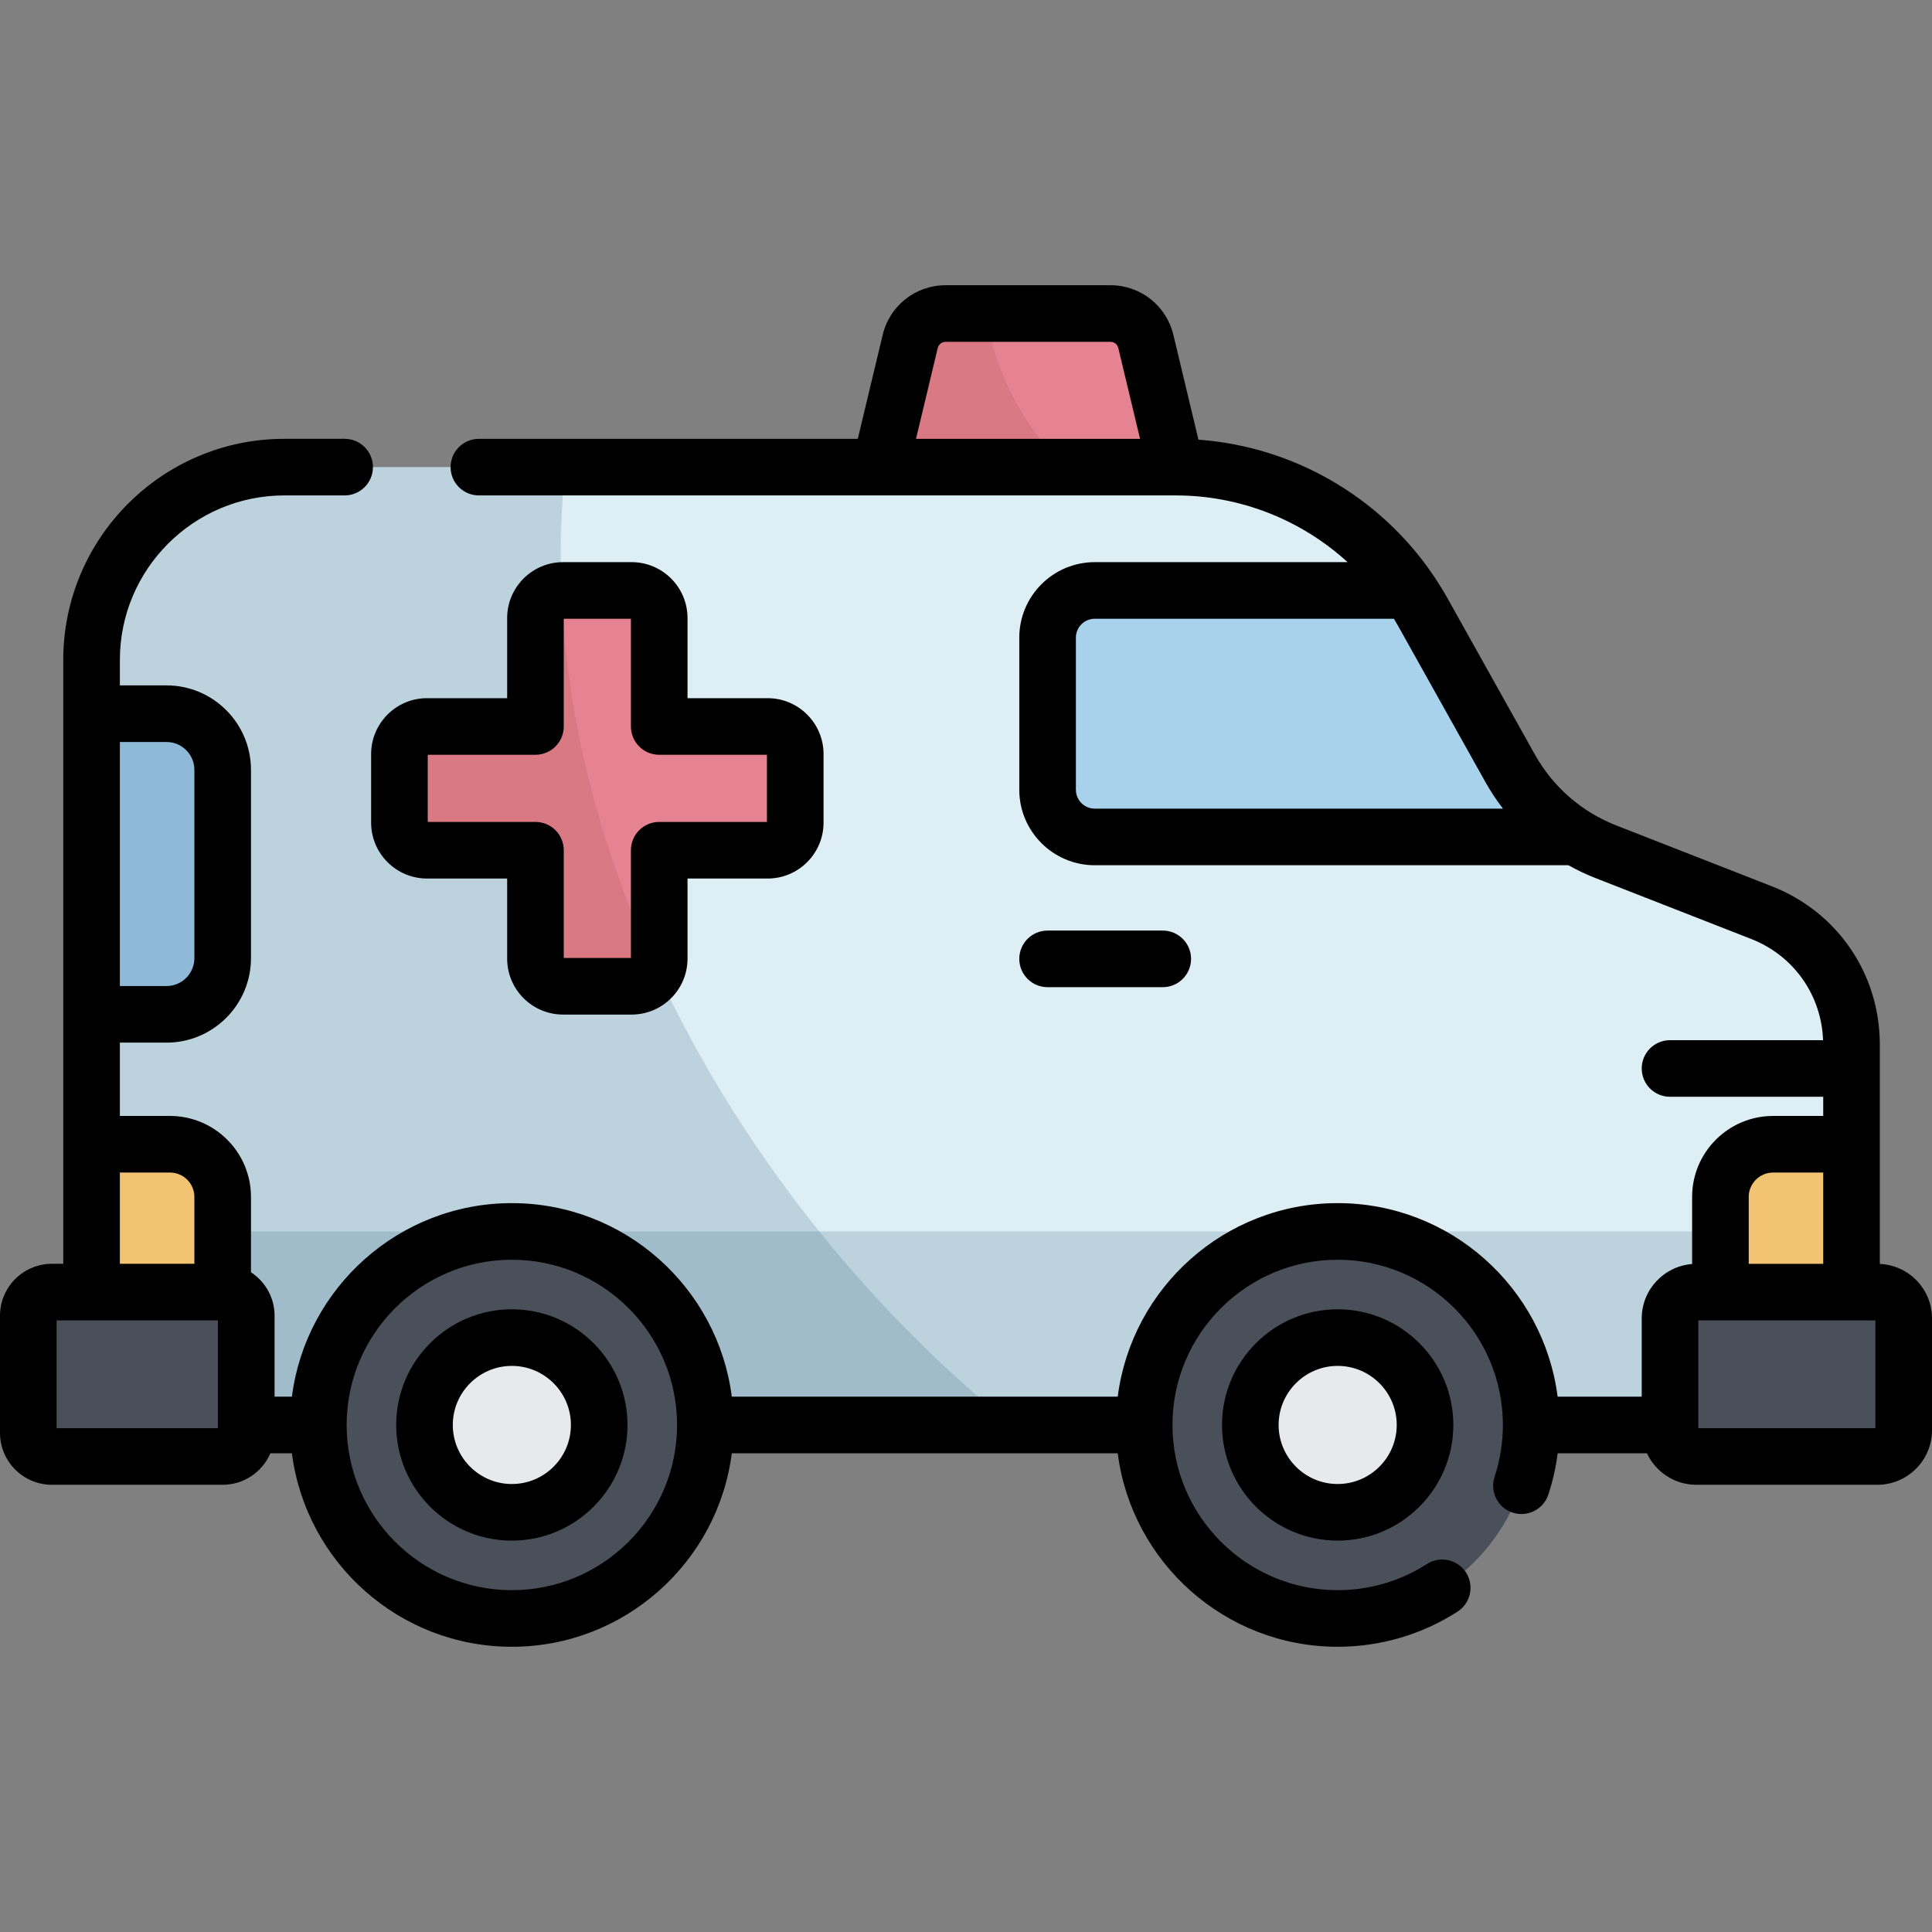 <?xml version="1.0" encoding="iso-8859-1"?>
<!-- Generator: Adobe Illustrator 19.0.0, SVG Export Plug-In . SVG Version: 6.00 Build 0)  -->
<svg version="1.1" id="Capa_1" xmlns="http://www.w3.org/2000/svg" xmlns:xlink="http://www.w3.org/1999/xlink" x="0px" y="0px"
	 viewBox="0 0 512.001 512.001" style="enable-background:new 0 0 512.001 512.001;" xml:space="preserve">
<rect x="0" y="0" width="512.001" height="512.001" fill="#808080" stroke="none"/>
<path style="fill:#DDEFF5;" d="M400.237,203.662l-23.218-41.516c-13.243-23.68-38.255-38.35-65.387-38.35H75.359
	c-28.217,0-51.092,22.875-51.092,51.092v202.741h466.405V276.778c0-15.433-9.458-29.29-23.831-34.912l-41.312-16.161
	C414.8,221.508,405.86,213.717,400.237,203.662z"/>
<path style="fill:#A8D1EC;" d="M44.131,268.811H24.267v-79.673H44.13c8.219,0,14.881,6.662,14.881,14.881v49.911
	C59.012,262.148,52.349,268.811,44.131,268.811z"/>
<path style="opacity:0.15;fill:#003A63;enable-background:new    ;" d="M149.847,123.795H75.359
	c-28.217,0-51.092,22.875-51.092,51.092v202.741h243.871C196.581,319.887,139.252,221.961,149.847,123.795z"/>
<path style="fill:#E68392;" d="M203.437,192.525h-28.738v-28.738c0-4.038-3.273-7.311-7.311-7.311h-18.174
	c-4.038,0-7.311,3.273-7.311,7.311v28.738h-28.738c-4.038,0-7.311,3.273-7.311,7.311v18.174c0,4.038,3.273,7.311,7.311,7.311h28.738
	v28.738c0,4.038,3.273,7.311,7.311,7.311h18.174c4.038,0,7.311-3.273,7.311-7.311v-28.738h28.738c4.038,0,7.311-3.273,7.311-7.311
	v-18.174C210.748,195.798,207.475,192.525,203.437,192.525z"/>
<rect x="24.267" y="326.351" style="opacity:0.15;fill:#003A63;enable-background:new    ;" width="466.4" height="51.28"/>
<g>
	<path style="fill:#495059;" d="M13.752,342.423h45.259c3.453,0,6.252,2.799,6.252,6.252v31.054c0,3.453-2.799,6.252-6.252,6.252
		H13.752c-3.453,0-6.252-2.799-6.252-6.252v-31.054C7.5,345.223,10.299,342.423,13.752,342.423z"/>
	<path style="fill:#495059;" d="M449.541,342.423h47.992c3.848,0,6.967,3.119,6.967,6.967v29.625c0,3.848-3.119,6.967-6.967,6.967
		h-47.992c-3.848,0-6.967-3.119-6.967-6.967V349.39C442.574,345.543,445.693,342.423,449.541,342.423z"/>
	<circle style="fill:#495059;" cx="135.65" cy="377.631" r="51.28"/>
</g>
<circle style="fill:#E8E9EA;" cx="135.65" cy="377.631" r="23.15"/>
<circle style="fill:#495059;" cx="354.5" cy="377.631" r="51.28"/>
<circle style="fill:#E8E9EA;" cx="354.5" cy="377.631" r="23.15"/>
<path style="fill:#E68392;" d="M294.285,83.091h-43.698c-4.458,0-8.335,3.058-9.373,7.394l-7.973,33.311h78.39l-7.973-33.311
	C302.62,86.149,298.744,83.091,294.285,83.091z"/>
<path style="fill:#A8D1EC;" d="M400.237,203.662l-23.218-41.516c-1.093-1.954-2.274-3.841-3.522-5.67H290.13
	c-6.908,0-12.509,5.6-12.509,12.509v40.307c0,6.908,5.6,12.509,12.509,12.509h127.549
	C410.448,217.373,404.422,211.146,400.237,203.662z"/>
<g>
	<path style="fill:#F1C372;" d="M469.888,303.24h20.785v39.183h-34.744v-25.224C455.928,309.49,462.178,303.24,469.888,303.24z"/>
	<path style="fill:#F1C372;" d="M45.052,303.24H24.267v39.183h34.744v-25.224C59.012,309.49,52.762,303.24,45.052,303.24z"/>
</g>
<g>
	<path style="opacity:0.15;fill:#8D4330;enable-background:new    ;" d="M113.164,225.321h28.738v28.738
		c0,4.038,3.273,7.311,7.311,7.311h18.174c2.93,0,5.45-1.727,6.616-4.215c-14.648-31.758-23.867-65.91-25.24-100.657
		c-3.827,0.233-6.862,3.402-6.862,7.289v28.738h-28.738c-4.038,0-7.311,3.273-7.311,7.311v18.174
		C105.853,222.047,109.126,225.321,113.164,225.321z"/>
	<path style="opacity:0.15;fill:#8D4330;enable-background:new    ;" d="M261.76,83.091h-11.172c-4.458,0-8.335,3.058-9.373,7.394
		l-7.973,33.311h48.642C270.429,112.085,262.385,95.454,261.76,83.091z"/>
</g>
<path d="M98.353,218.01c0,8.167,6.645,14.811,14.812,14.811h21.238v21.238c0,8.167,6.645,14.811,14.812,14.811h18.173
	c8.167,0,14.811-6.644,14.811-14.811v-21.238h21.238c8.167,0,14.812-6.644,14.812-14.811v-18.174
	c0-8.167-6.645-14.812-14.812-14.812h-21.238v-21.238c0-8.167-6.645-14.811-14.811-14.811h-18.173
	c-8.167,0-14.812,6.645-14.812,14.811v21.238h-21.238c-8.167,0-14.812,6.645-14.812,14.812V218.01z M113.353,200.024h28.549
	c4.142,0,7.5-3.358,7.5-7.5v-28.549h17.796v28.549c0,4.142,3.358,7.5,7.5,7.5h28.549v17.796h-28.549c-4.142,0-7.5,3.358-7.5,7.5
	v28.549h-17.796v-28.548c0-4.142-3.358-7.5-7.5-7.5h-28.549V200.024z M308.142,261.612c4.142,0,7.5-3.358,7.5-7.5
	s-3.358-7.5-7.5-7.5h-30.521c-4.142,0-7.5,3.358-7.5,7.5s3.358,7.5,7.5,7.5H308.142z M498.172,334.956v-58.178
	c0-18.655-11.226-35.101-28.599-41.896l-41.313-16.161c-9.088-3.555-16.715-10.204-21.478-18.72l-23.218-41.517
	c-1.186-2.121-2.467-4.169-3.82-6.156c-0.02-0.031-0.041-0.061-0.062-0.091c-14.14-20.699-37.032-33.899-62.081-35.72l-6.649-27.778
	c-1.852-7.742-8.706-13.149-16.666-13.149h-43.698c-7.96,0-14.814,5.407-16.667,13.148l-6.596,27.557H126.913
	c-4.142,0-7.5,3.358-7.5,7.5s3.358,7.5,7.5,7.5h184.689c0.008,0,0.015,0.002,0.023,0.002c0.009,0,0.018-0.001,0.027-0.002
	c17.068,0.005,33.225,6.492,45.47,17.679H290.13c-11.033,0-20.009,8.976-20.009,20.009v40.307c0,11.033,8.976,20.009,20.009,20.009
	h125.532c2.29,1.286,4.671,2.425,7.135,3.389l41.313,16.161c11.23,4.393,18.586,14.84,19.021,26.809h-40.556
	c-4.142,0-7.5,3.358-7.5,7.5s3.358,7.5,7.5,7.5h40.598v5.081h-13.285c-11.833,0-21.46,9.626-21.46,21.459v17.78
	c-7.457,0.572-13.354,6.809-13.354,14.41v20.738h-22.289c-3.697-28.882-28.417-51.283-58.288-51.283s-54.591,22.401-58.288,51.283
	H193.934c-3.697-28.882-28.417-51.283-58.288-51.283s-54.591,22.401-58.288,51.283h-4.595v-21.453c0-4.816-2.493-9.055-6.252-11.512
	v-19.964c0-11.833-9.626-21.459-21.46-21.459H31.768v-19.43h12.363c12.341,0,22.381-10.04,22.381-22.381v-49.911
	c0-12.341-10.04-22.381-22.381-22.381H31.768v-6.751c0-24.037,19.555-43.592,43.592-43.592h15.971c4.142,0,7.5-3.358,7.5-7.5
	s-3.358-7.5-7.5-7.5H75.359c-32.308,0-58.592,26.284-58.592,58.592v14.241c0,0.003,0,0.006,0,0.01s0,0.006,0,0.01v79.656
	c0,0.003,0,0.007,0,0.01s0,0.006,0,0.01v34.41c0,0.003,0,0.007,0,0.01c0,0.003,0,0.006,0,0.01v31.673h-3.016
	C6.169,334.923,0,341.093,0,348.676v31.054c0,7.583,6.169,13.752,13.752,13.752h45.26c5.667,0,10.543-3.447,12.645-8.354h5.701
	c3.697,28.882,28.417,51.283,58.288,51.283s54.591-22.401,58.288-51.283H296.21c3.697,28.882,28.417,51.283,58.288,51.283
	c11.306,0,22.288-3.22,31.759-9.311c3.483-2.241,4.492-6.881,2.251-10.365c-2.241-3.484-6.881-4.491-10.365-2.251
	c-7.046,4.532-15.222,6.927-23.645,6.927c-24.142,0-43.783-19.641-43.783-43.783s19.641-43.783,43.783-43.783
	s43.783,19.641,43.783,43.783c0,4.707-0.741,9.334-2.202,13.753c-1.3,3.933,0.835,8.175,4.767,9.475
	c3.934,1.299,8.175-0.834,9.475-4.767c1.179-3.569,2.003-7.236,2.478-10.961h23.65c2.31,4.926,7.302,8.354,13.093,8.354h47.992
	c7.977,0,14.467-6.49,14.467-14.467V349.39C512,341.629,505.852,335.294,498.172,334.956z M242.749,116.295l5.76-24.065
	c0.231-0.965,1.086-1.64,2.079-1.64h43.698c0.993,0,1.848,0.674,2.079,1.641l5.76,24.064
	C302.125,116.295,242.749,116.295,242.749,116.295z M290.13,214.3c-2.762,0-5.009-2.247-5.009-5.009v-40.307
	c0-2.762,2.247-5.009,5.009-5.009h79.278c0.363,0.604,0.719,1.213,1.065,1.831l23.218,41.517c1.369,2.448,2.923,4.774,4.623,6.978
	H290.13V214.3z M31.768,196.638h12.363c4.07,0,7.381,3.311,7.381,7.381v49.911c0,4.07-3.311,7.381-7.381,7.381H31.768V196.638z
	 M31.768,310.74h13.285c3.562,0,6.459,2.897,6.459,6.459v17.724H31.768V310.74z M57.764,378.482H15v-28.559h42.764V378.482z
	 M135.646,421.412c-24.142,0-43.783-19.641-43.783-43.783s19.641-43.783,43.783-43.783s43.783,19.641,43.783,43.783
	C179.429,401.771,159.788,421.412,135.646,421.412z M463.428,317.2c0-3.562,2.898-6.459,6.46-6.459h13.285v24.183h-19.744V317.2
	H463.428z M497,378.482h-46.926v-28.559H497V378.482z M323.846,377.628c0,16.901,13.75,30.651,30.651,30.651
	s30.651-13.75,30.651-30.651s-13.75-30.651-30.651-30.651S323.846,360.727,323.846,377.628z M370.148,377.628
	c0,8.63-7.021,15.651-15.651,15.651s-15.651-7.021-15.651-15.651s7.021-15.651,15.651-15.651S370.148,368.998,370.148,377.628z
	 M135.646,346.977c-16.901,0-30.651,13.75-30.651,30.651s13.75,30.651,30.651,30.651s30.651-13.75,30.651-30.651
	S152.547,346.977,135.646,346.977z M135.646,393.28c-8.63,0-15.651-7.021-15.651-15.651s7.021-15.651,15.651-15.651
	s15.651,7.021,15.651,15.651S144.276,393.28,135.646,393.28z"/>
<g>
</g>
<g>
</g>
<g>
</g>
<g>
</g>
<g>
</g>
<g>
</g>
<g>
</g>
<g>
</g>
<g>
</g>
<g>
</g>
<g>
</g>
<g>
</g>
<g>
</g>
<g>
</g>
<g>
</g>
</svg>

